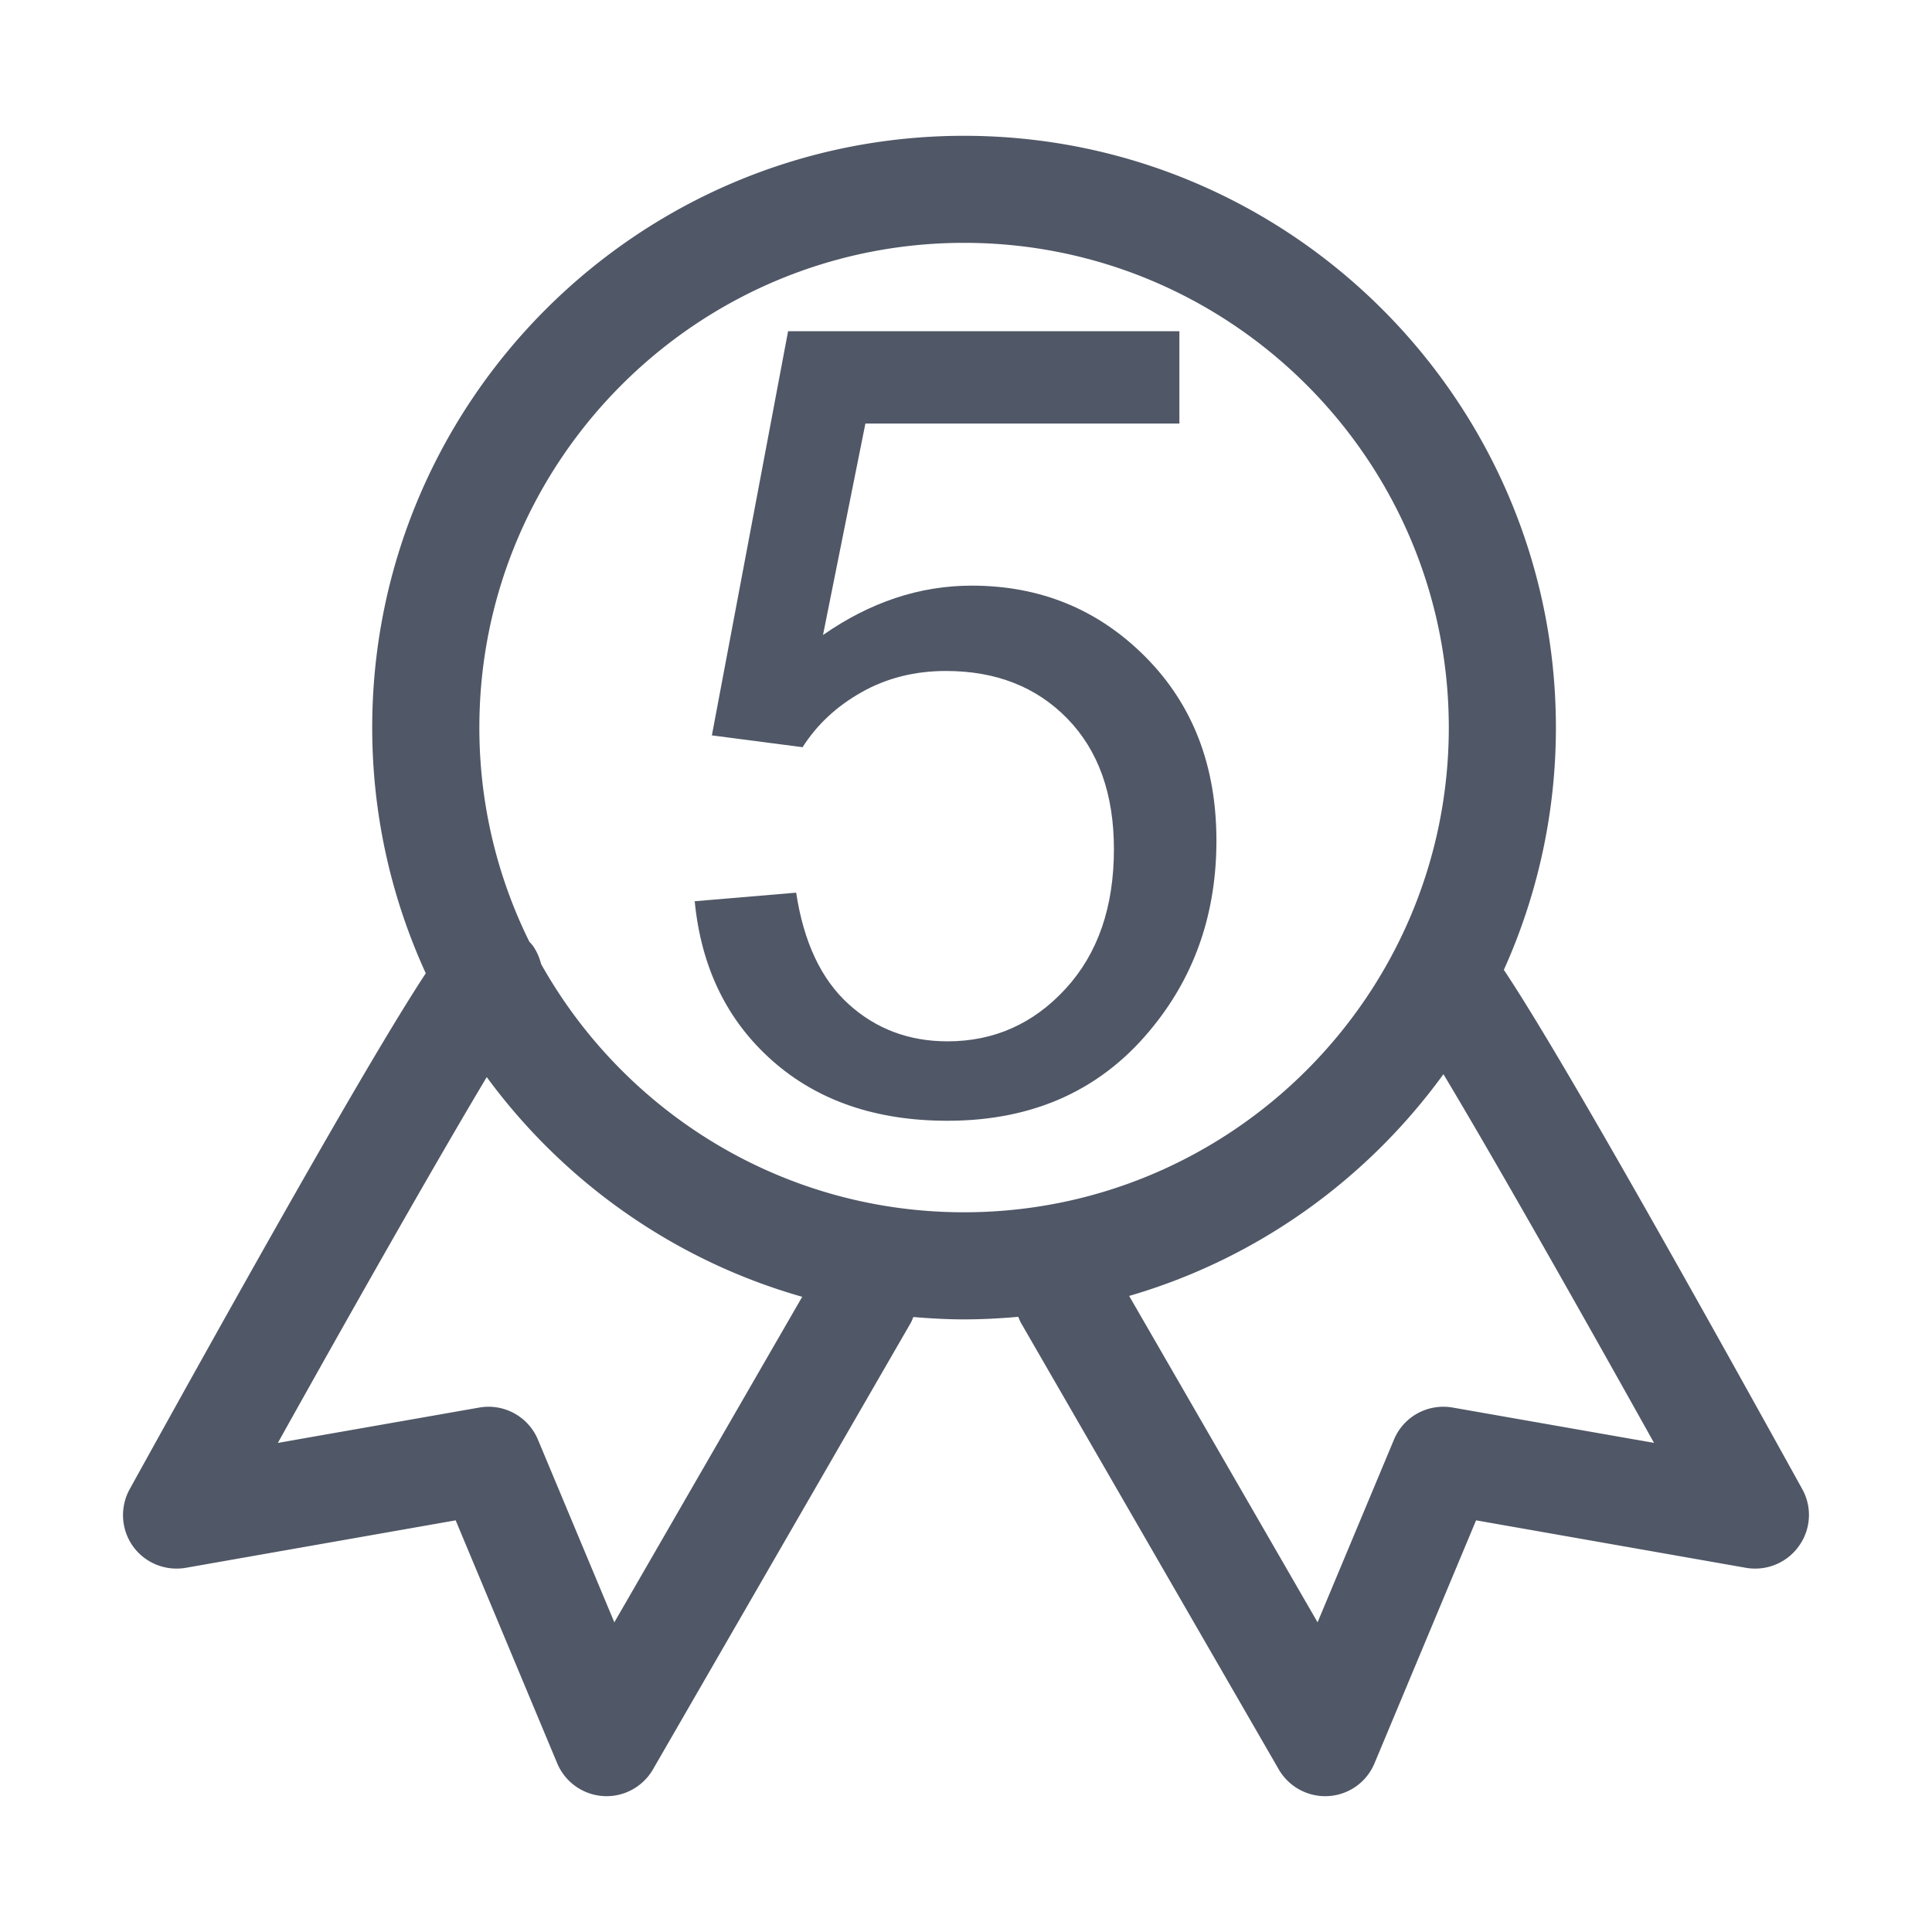 <?xml version="1.0" standalone="no"?><!DOCTYPE svg PUBLIC "-//W3C//DTD SVG 1.1//EN" "http://www.w3.org/Graphics/SVG/1.1/DTD/svg11.dtd"><svg class="icon" width="64px" height="64.00px" viewBox="0 0 1024 1024" version="1.1" xmlns="http://www.w3.org/2000/svg"><path fill="#505766" d="M955.25 789.29c-98.9-178.84-139.78-247.66-158.18-275.25 18.2-40.35 27.6-84.1 27.59-128.37 0-173-140.75-313.69-313.69-313.69S197.28 212.67 197.28 385.67c0 46.44 10.22 90.5 28.39 130.19-18.96 28.78-60.12 98.39-156.93 273.43-5.28 9.59-4.6 21.35 1.7 30.21 6.3 8.85 17.2 13.34 28.05 11.47l143.02-25.16 53.82 128.77a28.398 28.398 0 0 0 26.17 17.43c10.1 0 19.48-5.39 24.58-14.19l136.66-236.7c0.56-0.97 0.91-2.05 1.36-3.07 8.86 0.74 17.77 1.25 26.8 1.25 9.71 0 19.31-0.51 28.79-1.36 0.46 1.08 0.85 2.16 1.42 3.18l136.66 236.7a28.451 28.451 0 0 0 24.58 14.19c0.63 0 1.2 0 1.82-0.05a28.308 28.308 0 0 0 24.35-17.38l53.83-128.77 143.02 25.16c10.79 1.87 21.68-2.56 28.04-11.47a28.187 28.187 0 0 0 1.84-30.21z m-629.64 70.58l-40.48-96.8c-5.11-12.26-18.03-19.33-31.12-17.03l-106.74 18.73c42.69-76.54 85.45-151.65 110.71-193.89 40.77 55.53 99.3 97.15 167.21 116.45l-99.58 172.54z m-38.83-348.95c-0.82-3.34-2.23-6.51-4.15-9.37-0.62-0.91-1.36-1.65-2.1-2.49a255.476 255.476 0 0 1-26.46-113.44c0-141.66 115.26-256.91 256.91-256.91s256.91 115.25 256.91 256.91c0 141.66-115.26 256.91-256.91 256.91-96.23 0.05-180.2-53.09-224.2-131.61z m483.16 235.11c-13.17-2.27-26.01 4.77-31.12 17.03l-40.48 96.8-99.87-172.99c67.79-19.7 126.09-61.72 166.58-117.53 25.15 41.9 68.41 117.98 111.62 195.42l-106.73-18.73z m0 0"  /><path fill="#505766" d="M368.21 477.68l53.77-4.55c3.98 26.17 13.23 45.85 27.74 59.03 14.51 13.18 32 19.77 52.49 19.77 24.65 0 45.52-9.29 62.59-27.88 17.07-18.58 25.6-43.24 25.6-73.97 0-29.2-8.21-52.25-24.61-69.13-16.41-16.88-37.89-25.32-64.44-25.32-16.5 0-31.39 3.75-44.67 11.24-13.28 7.49-23.71 17.21-31.29 29.16l-48.08-6.26 40.39-214.22h207.4v48.93H458.68l-22.47 112.09c25.03-17.45 51.3-26.17 78.8-26.17 36.41 0 67.14 12.62 92.17 37.84 25.04 25.23 37.55 57.66 37.55 97.29 0 37.74-11 70.37-33 97.86-26.74 33.76-63.25 50.64-109.53 50.64-37.93 0-68.89-10.62-92.88-31.86-23.99-21.24-37.69-49.4-41.11-84.49z m0 0"  /></svg>